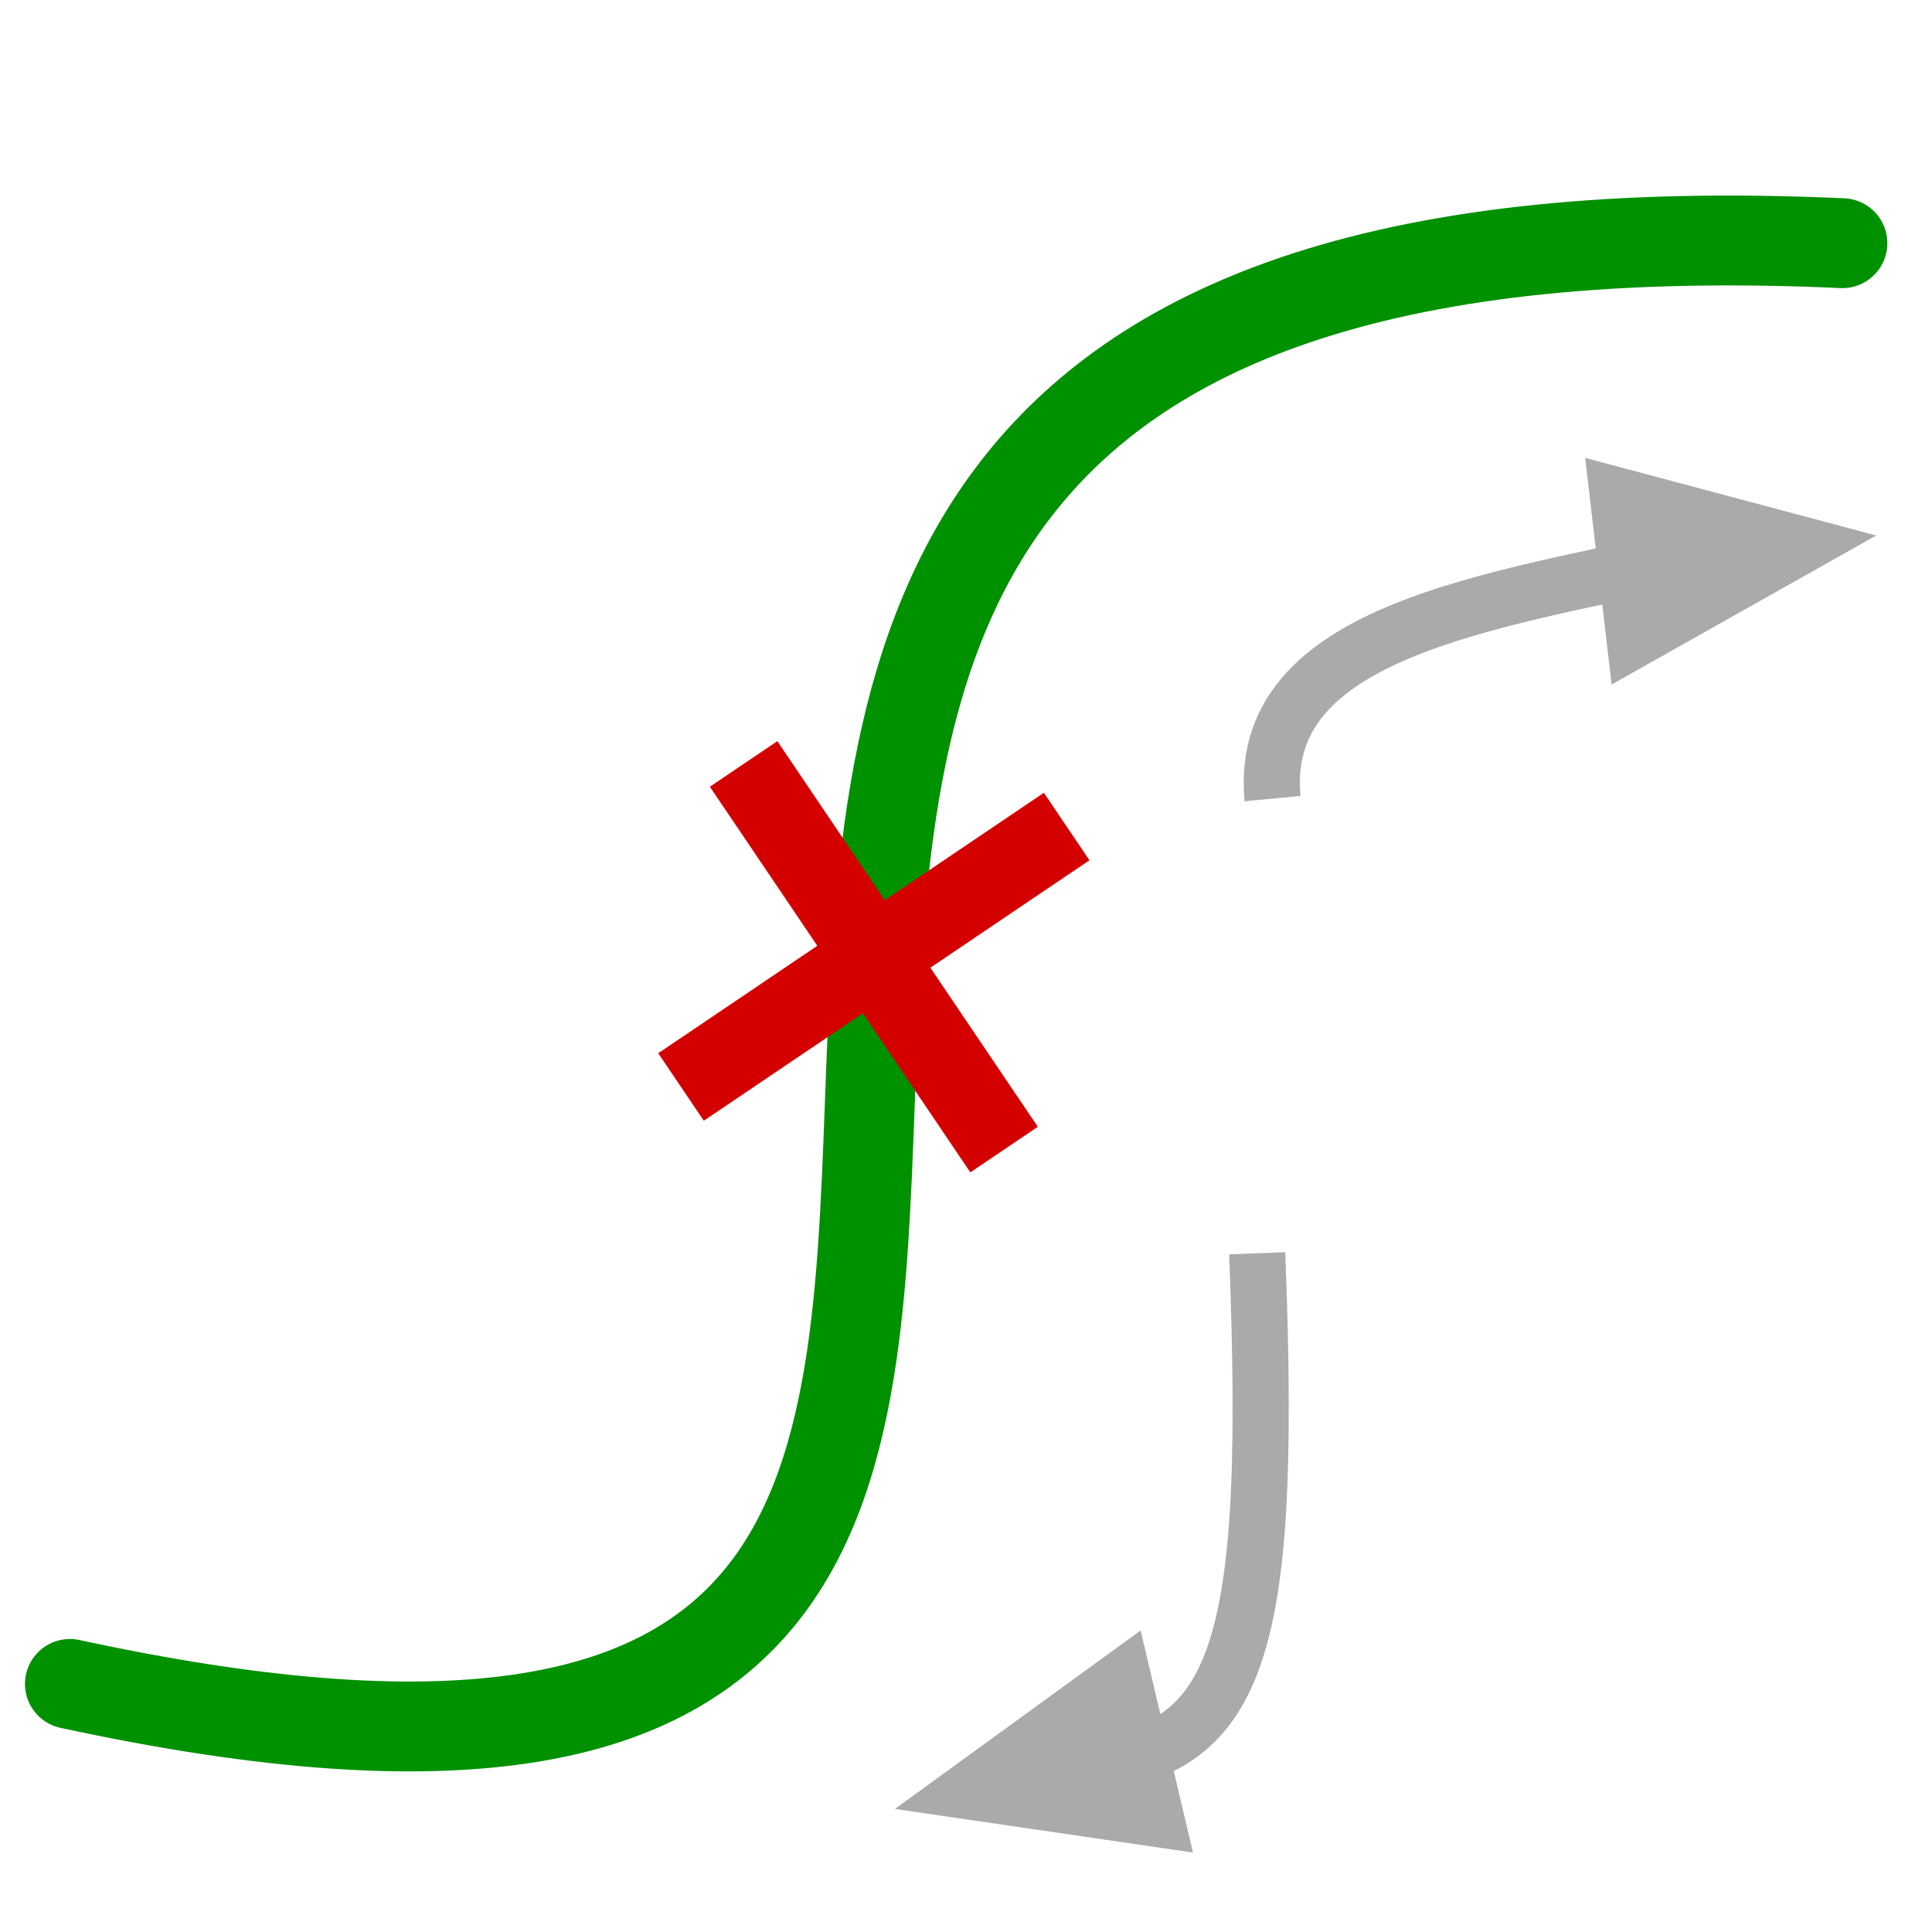 <?xml version="1.0" encoding="UTF-8" standalone="no"?>
<!-- Created with Inkscape (http://www.inkscape.org/) -->

<svg
   width="48.542mm"
   height="48.542mm"
   viewBox="0 0 172 172"
   id="svg10307"
   version="1.1"
   inkscape:version="1.1.1 (3bf5ae0d25, 2021-09-20)"
   sodipodi:docname="pointSurLigneeSemantique.svg"
   xmlns:inkscape="http://www.inkscape.org/namespaces/inkscape"
   xmlns:sodipodi="http://sodipodi.sourceforge.net/DTD/sodipodi-0.dtd"
   xmlns="http://www.w3.org/2000/svg"
   xmlns:svg="http://www.w3.org/2000/svg"
   xmlns:rdf="http://www.w3.org/1999/02/22-rdf-syntax-ns#"
   xmlns:cc="http://creativecommons.org/ns#"
   xmlns:dc="http://purl.org/dc/elements/1.1/">
  <defs
     id="defs10309">
    <marker
       inkscape:stockid="TriangleOutM"
       orient="auto"
       refY="0"
       refX="0"
       id="TriangleOutM-49"
       style="overflow:visible">
      <path
         inkscape:connector-curvature="0"
         id="path4275-6"
         d="m 5.77,0 -8.65,5 0,-10 8.65,5 z"
         style="fill-rule:evenodd;stroke:#000000;stroke-width:1pt;marker-start:none"
         transform="scale(0.4,0.4)" />
    </marker>
  </defs>
  <sodipodi:namedview
     id="base"
     pagecolor="#ffffff"
     bordercolor="#666666"
     borderopacity="1.0"
     inkscape:pageopacity="0.0"
     inkscape:pageshadow="2"
     inkscape:zoom="3.1723122"
     inkscape:cx="86.214718"
     inkscape:cy="85.899491"
     inkscape:document-units="px"
     inkscape:current-layer="layer1"
     showgrid="false"
     fit-margin-top="0"
     fit-margin-left="0"
     fit-margin-right="0"
     fit-margin-bottom="0"
     inkscape:window-width="1920"
     inkscape:window-height="1017"
     inkscape:window-x="-8"
     inkscape:window-y="599"
     inkscape:window-maximized="1"
     inkscape:pagecheckerboard="0" />
  <g
     inkscape:label="Calque 1"
     inkscape:groupmode="layer"
     id="layer1"
     transform="translate(-76.857,-83.505)">
    <path
       style="fill:none;stroke:#009100;stroke-width:8;stroke-linecap:round;stroke-linejoin:miter;stroke-miterlimit:4;stroke-dasharray:none;stroke-opacity:1"
       d="M 83.081,233.419 C 225.043,264.131 78.796,97.77 240.881,105.155"
       id="path4062"
       inkscape:connector-curvature="0"
       inkscape:export-filename="C:\Users\Seb\Downloads\maths\Mathgraph32\Icones\png\24\PointLie.png"
       inkscape:export-xdpi="12.55814"
       inkscape:export-ydpi="12.55814"
       sodipodi:nodetypes="cc" />
    <path
       id="rect1225"
       style="fill:#d40000;stroke:none;stroke-width:0.938;stroke-linecap:round;stroke-linejoin:round;stroke-opacity:1"
       d="m 169.791,154.083 -14.162,9.565 -9.565,-14.162 -6.009,4.058 9.565,14.162 -14.162,9.565 4.058,6.009 14.162,-9.565 9.566,14.163 6.009,-4.058 -9.566,-14.163 14.162,-9.565 z" />
    <path
       style="fill:#aaaaaa;fill-opacity:1;stroke:none;stroke-width:6;stroke-linecap:round;stroke-linejoin:miter;stroke-miterlimit:4;stroke-dasharray:none;stroke-opacity:1"
       d="m 217.98,124.268 25.909,6.91 -23.556,13.267 z"
       id="path2423"
       sodipodi:nodetypes="cccc" />
    <path
       style="fill:none;stroke:#aaaaaa;stroke-width:5;stroke-linecap:butt;stroke-linejoin:miter;stroke-miterlimit:4;stroke-dasharray:none;stroke-opacity:1"
       d="m 230.489,132.37 c -18.777,4.449 -41.83,6.522 -40.339,22.231 v 0 0"
       id="path1090"
       sodipodi:nodetypes="cccc" />
    <path
       style="fill:#aaaaaa;fill-opacity:1;stroke:none;stroke-width:6;stroke-linecap:round;stroke-linejoin:miter;stroke-miterlimit:4;stroke-dasharray:none;stroke-opacity:1"
       d="m 183.063,248.431 -26.532,-3.882 21.873,-15.89 z"
       id="path2423-2"
       sodipodi:nodetypes="cccc" />
    <path
       style="fill:none;stroke:#aaaaaa;stroke-width:5;stroke-linecap:butt;stroke-linejoin:miter;stroke-miterlimit:4;stroke-dasharray:none;stroke-opacity:1"
       d="m 169.416,240.708 c 17.53,0.305 20.834,-7.765 19.367,-45.63"
       id="path1090-6"
       sodipodi:nodetypes="cc" />
  </g>
</svg>
